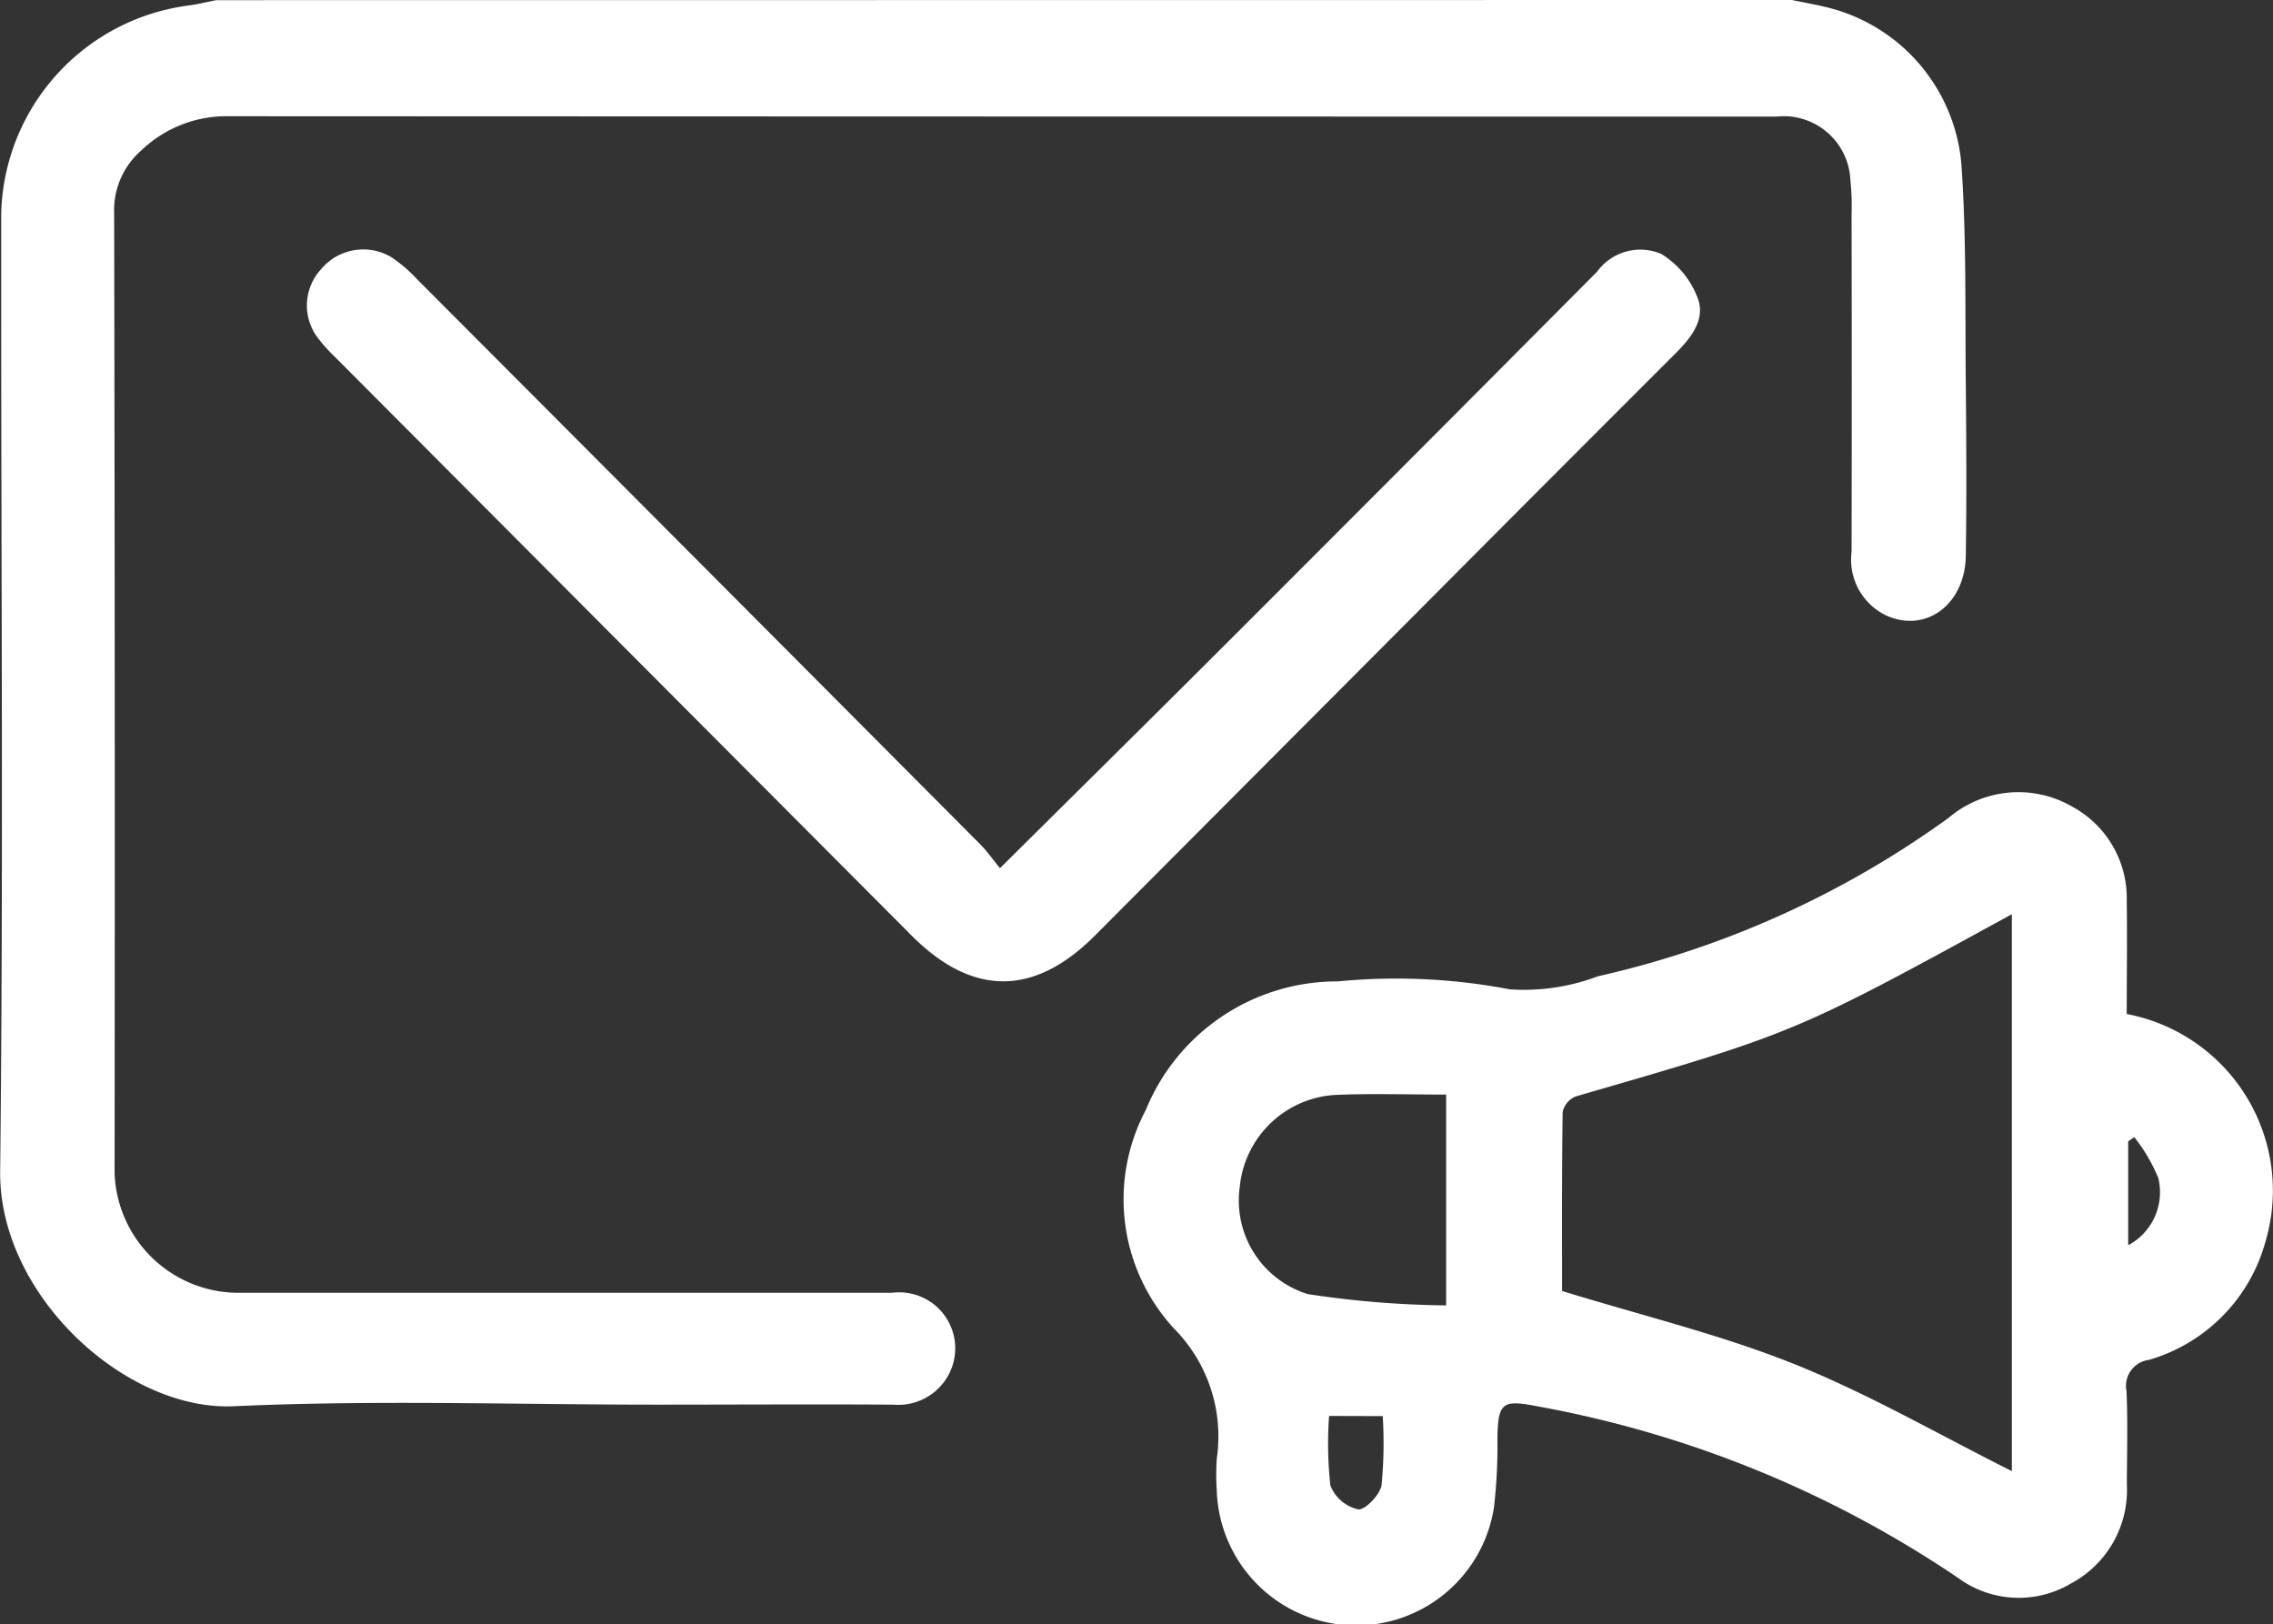 <svg id="T9Vxjs.tif" xmlns="http://www.w3.org/2000/svg" width="57.387" height="41.006" viewBox="0 0 57.387 41.006">
  <rect x="0" y="0" width="57.387" height="41.006" fill="#333333" stroke="none"/>
  <g id="Group_188" data-name="Group 188" transform="translate(0)">
    <path id="Path_512" data-name="Path 512" d="M119.493,244.425c.346.074.7.131,1.038.226a4.465,4.465,0,0,1,3.241,3.947c.127,1.849.09,3.709.109,5.565.014,1.432.022,2.864,0,4.3-.023,1.226-1.01,1.951-2.007,1.5a1.558,1.558,0,0,1-.877-1.6q.01-4.262,0-8.524a6.3,6.3,0,0,0-.03-.871,1.685,1.685,0,0,0-1.862-1.6q-19.55,0-39.1-.009a3.1,3.1,0,0,0-2.181.858,2,2,0,0,0-.692,1.593q.024,12.115.011,24.23a3.131,3.131,0,0,0,3.043,3.02q8.3,0,16.594,0a1.414,1.414,0,0,1,1.423,2.064,1.441,1.441,0,0,1-1.39.761c-1.993-.013-3.986,0-5.979,0-3.561,0-7.127-.123-10.68.04-2.741.125-5.938-2.815-5.9-5.933.081-7.36.026-14.721.026-22.082,0-.694,0-1.387,0-2.081a5.433,5.433,0,0,1,4.714-5.263c.241-.03.478-.091.717-.137Z" transform="translate(-74.25 -244.425)" fill="#fff"/>
    <path id="Path_513" data-name="Path 513" d="M310.21,398.39a4.537,4.537,0,0,1,3.5,5.757,4.288,4.288,0,0,1-2.94,2.975.662.662,0,0,0-.565.792c.033.782.012,1.565.008,2.349a2.672,2.672,0,0,1-1.405,2.5,2.583,2.583,0,0,1-2.858-.139,27.8,27.8,0,0,0-10.594-4.326c-.908-.177-1.019-.111-1.034.8a13.748,13.748,0,0,1-.086,1.738,3.521,3.521,0,0,1-7-.419,6.226,6.226,0,0,1,0-.8,3.868,3.868,0,0,0-1.076-3.283,4.813,4.813,0,0,1-.717-5.518,5.218,5.218,0,0,1,4.851-3.249,15.229,15.229,0,0,1,4.336.2,5.273,5.273,0,0,0,2.225-.328,24.134,24.134,0,0,0,8.857-4,2.717,2.717,0,0,1,3.136-.276,2.627,2.627,0,0,1,1.362,2.388C310.224,396.48,310.21,397.418,310.21,398.39Zm-2.9-2.519c-5.482,3-5.482,3-11.012,4.6a.554.554,0,0,0-.329.394c-.023,1.539-.015,3.079-.015,4.517,2.024.625,4.008,1.1,5.882,1.853s3.654,1.785,5.474,2.695Zm-14.283,4.553c-.973,0-1.866-.029-2.757.007a2.573,2.573,0,0,0-2.453,2.32,2.473,2.473,0,0,0,1.717,2.71,24.653,24.653,0,0,0,3.493.285Zm-2.955,8.113a9.6,9.6,0,0,0,.033,1.758.991.991,0,0,0,.7.6c.175.025.552-.368.592-.613a11.1,11.1,0,0,0,.029-1.741Zm20.175-4.309a1.516,1.516,0,0,0,.759-1.7,4.253,4.253,0,0,0-.606-1.03l-.153.107Z" transform="translate(-256.516 -372.792)" fill="#fff"/>
    <path id="Path_514" data-name="Path 514" d="M149.266,306.681c1.986-1.971,3.864-3.824,5.731-5.69q4.679-4.675,9.342-9.366a1.35,1.35,0,0,1,1.62-.452,2.22,2.22,0,0,1,.922,1.116c.206.545-.172,1.01-.57,1.407q-3.278,3.274-6.546,6.559-4.053,4.066-8.107,8.132c-1.532,1.534-3.089,1.532-4.618,0q-7.278-7.3-14.552-14.6a4.159,4.159,0,0,1-.45-.5,1.351,1.351,0,0,1,.089-1.729,1.387,1.387,0,0,1,1.764-.307,3.629,3.629,0,0,1,.66.564q7.114,7.13,14.221,14.268C148.945,306.258,149.087,306.463,149.266,306.681Z" transform="translate(-124.019 -284.764)" fill="#fff"/>
  </g>
</svg>
